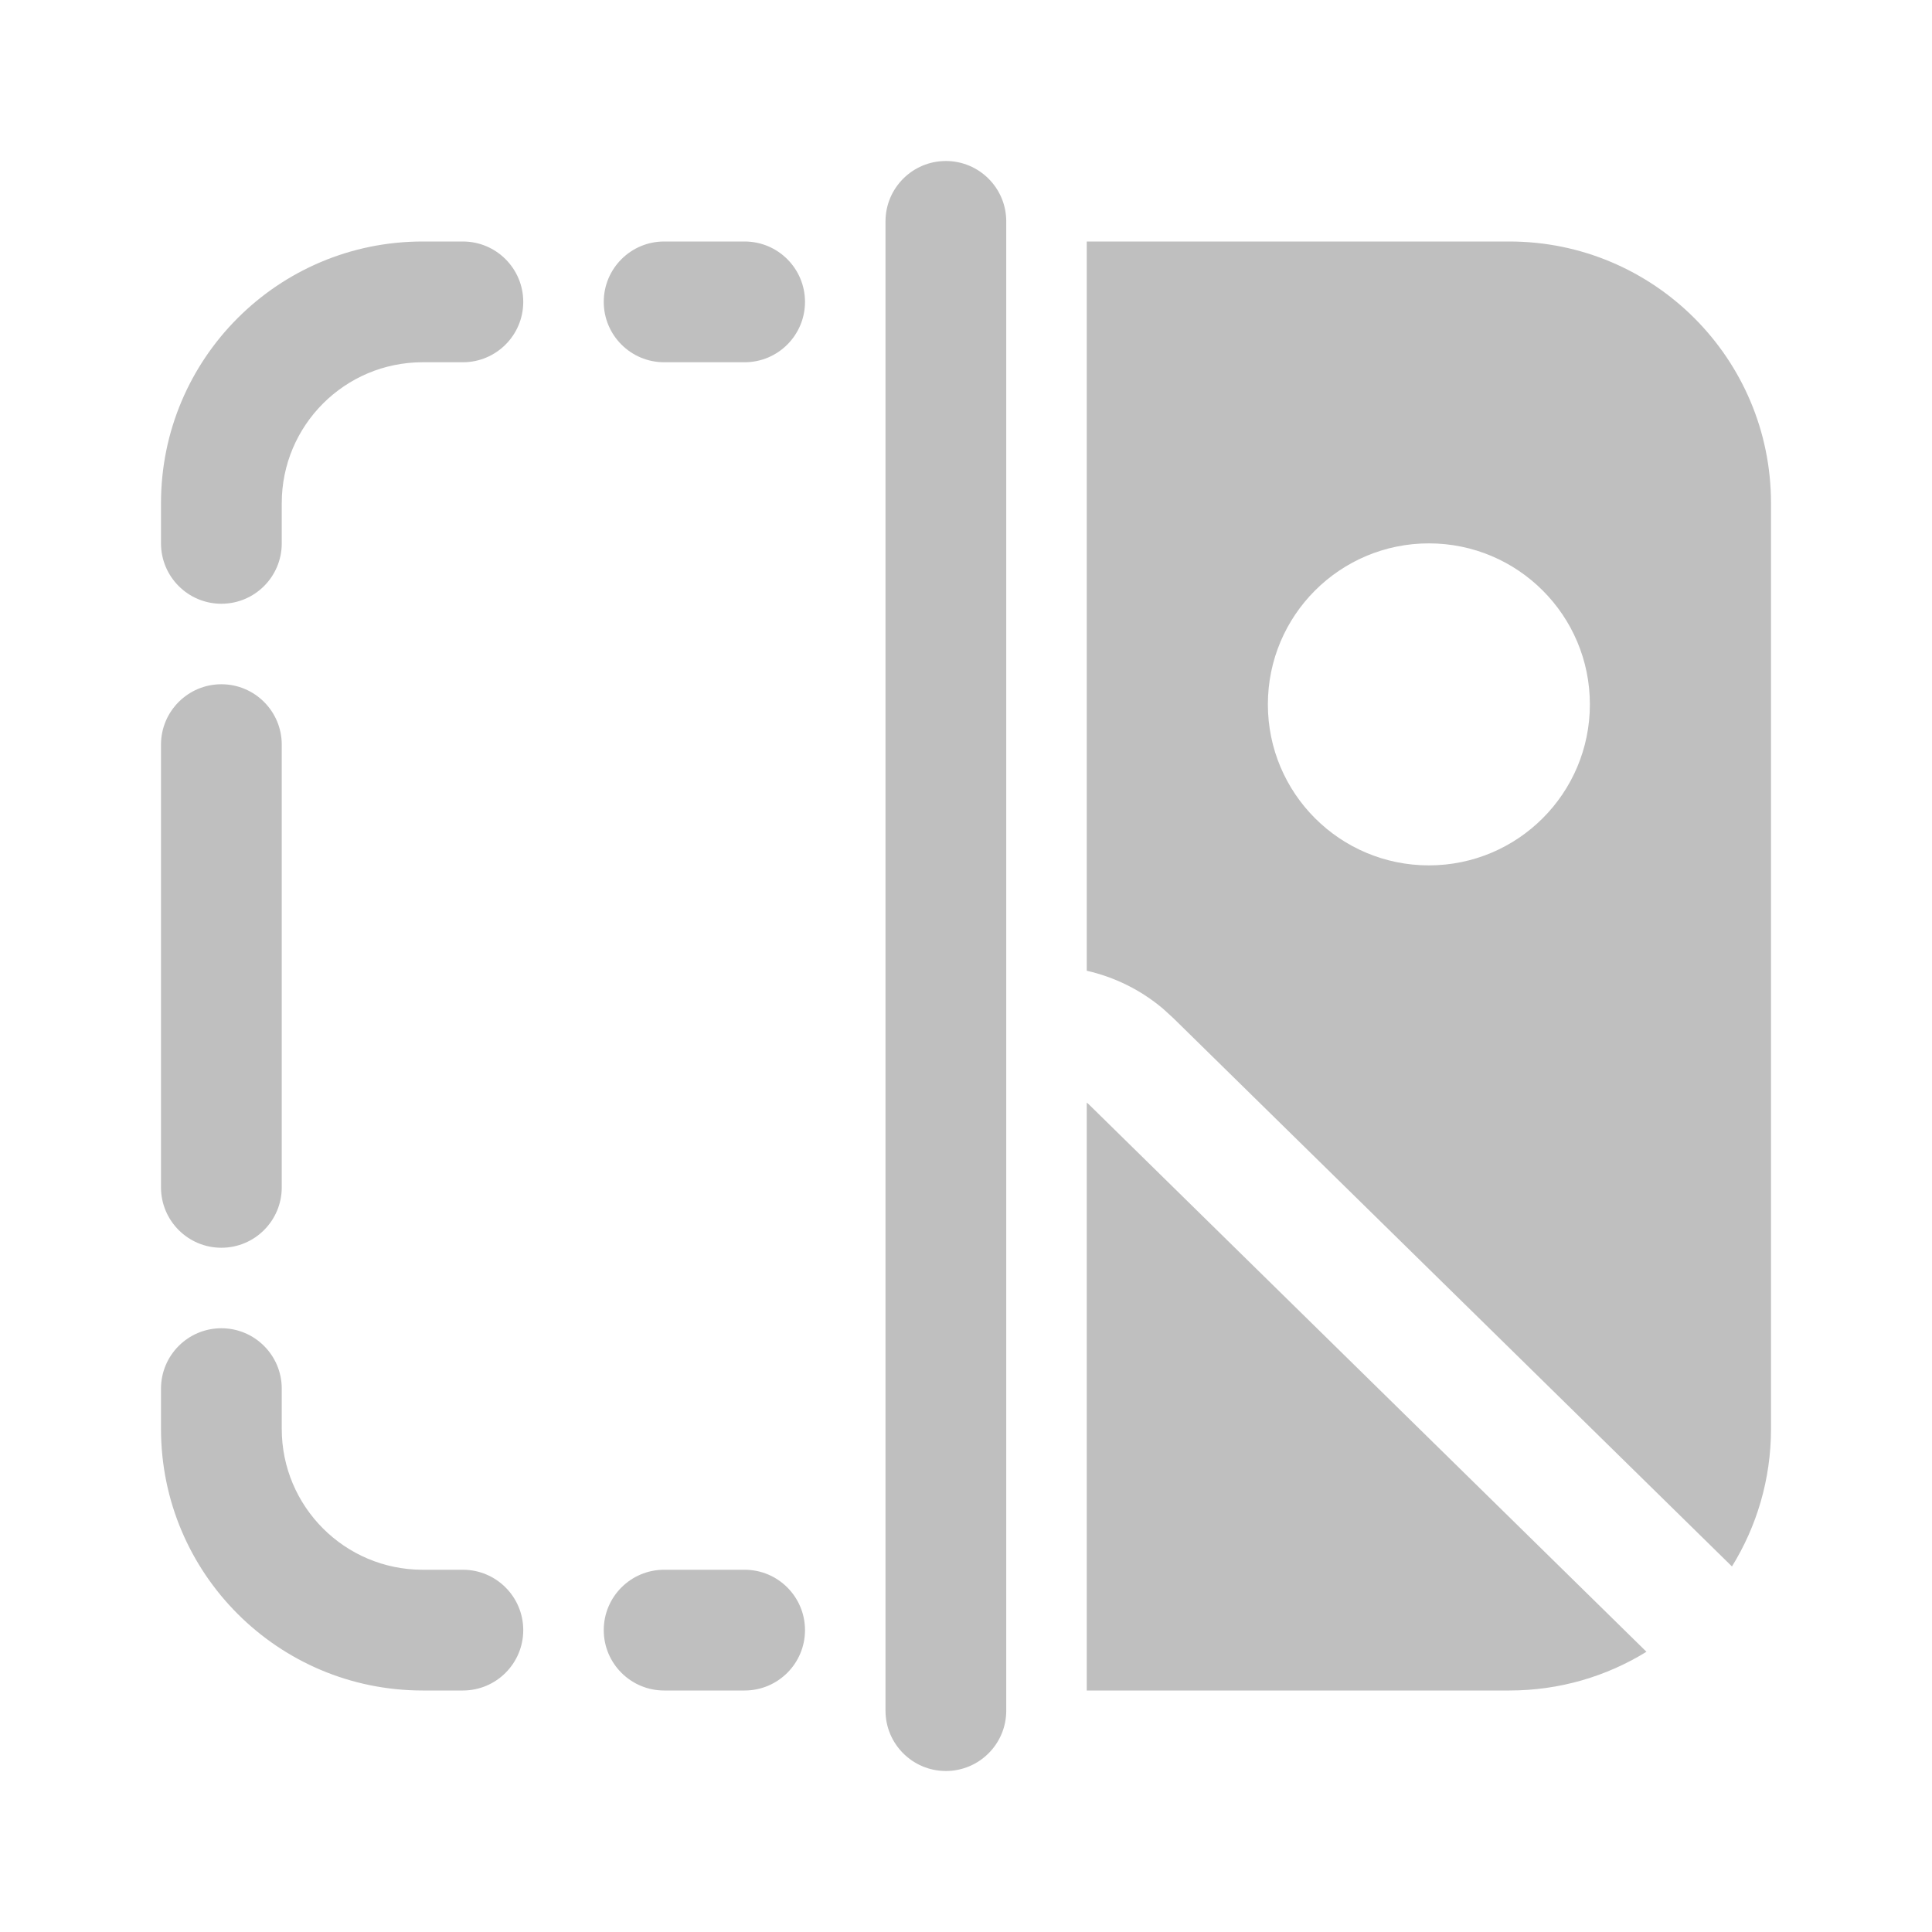 <svg width="512" height="512" viewBox="0 0 24 24" fill="none" xmlns="http://www.w3.org/2000/svg"><path d="M12.5 2.75C12.5 2.336 12.164 2 11.75 2C11.336 2 11 2.336 11 2.75V21.25C11 21.664 11.336 22 11.75 22C12.164 22 12.5 21.664 12.5 21.25V2.75ZM5.25 4.5C4.284 4.5 3.5 5.284 3.5 6.25V6.75C3.5 7.164 3.164 7.5 2.75 7.5C2.336 7.5 2 7.164 2 6.75V6.25C2 4.455 3.455 3 5.25 3H5.75C6.164 3 6.5 3.336 6.5 3.75C6.5 4.164 6.164 4.5 5.75 4.5H5.25ZM5.25 19.5C4.284 19.5 3.5 18.716 3.5 17.75V17.25C3.5 16.836 3.164 16.5 2.75 16.5C2.336 16.5 2 16.836 2 17.25V17.75C2 19.545 3.455 21 5.25 21H5.75C6.164 21 6.5 20.664 6.5 20.25C6.5 19.836 6.164 19.5 5.75 19.5H5.25ZM7.5 3.75C7.5 3.336 7.836 3 8.25 3H9.25C9.664 3 10 3.336 10 3.75C10 4.164 9.664 4.5 9.25 4.5H8.25C7.836 4.5 7.5 4.164 7.5 3.75ZM8.25 19.5C7.836 19.5 7.5 19.836 7.5 20.25C7.5 20.664 7.836 21 8.25 21H9.25C9.664 21 10 20.664 10 20.25C10 19.836 9.664 19.5 9.25 19.5H8.25ZM2.75 8.5C3.164 8.5 3.5 8.836 3.5 9.25V14.75C3.5 15.164 3.164 15.5 2.75 15.5C2.336 15.5 2 15.164 2 14.75V9.25C2 8.836 2.336 8.5 2.75 8.5ZM13.5 21H18.75C19.375 21 19.958 20.824 20.453 20.519L13.525 13.718L13.5 13.697V21ZM13.5 12.059C13.84 12.136 14.166 12.293 14.448 12.531L14.576 12.648L21.515 19.459C21.822 18.963 22 18.377 22 17.75V6.25C22 4.455 20.545 3 18.75 3H13.5V12.059ZM19.75 8.75C19.75 9.855 18.855 10.75 17.75 10.75C16.645 10.75 15.75 9.855 15.75 8.75C15.75 7.645 16.645 6.75 17.75 6.75C18.855 6.75 19.75 7.645 19.75 8.75Z" fill="#bfbfbf"/></svg>